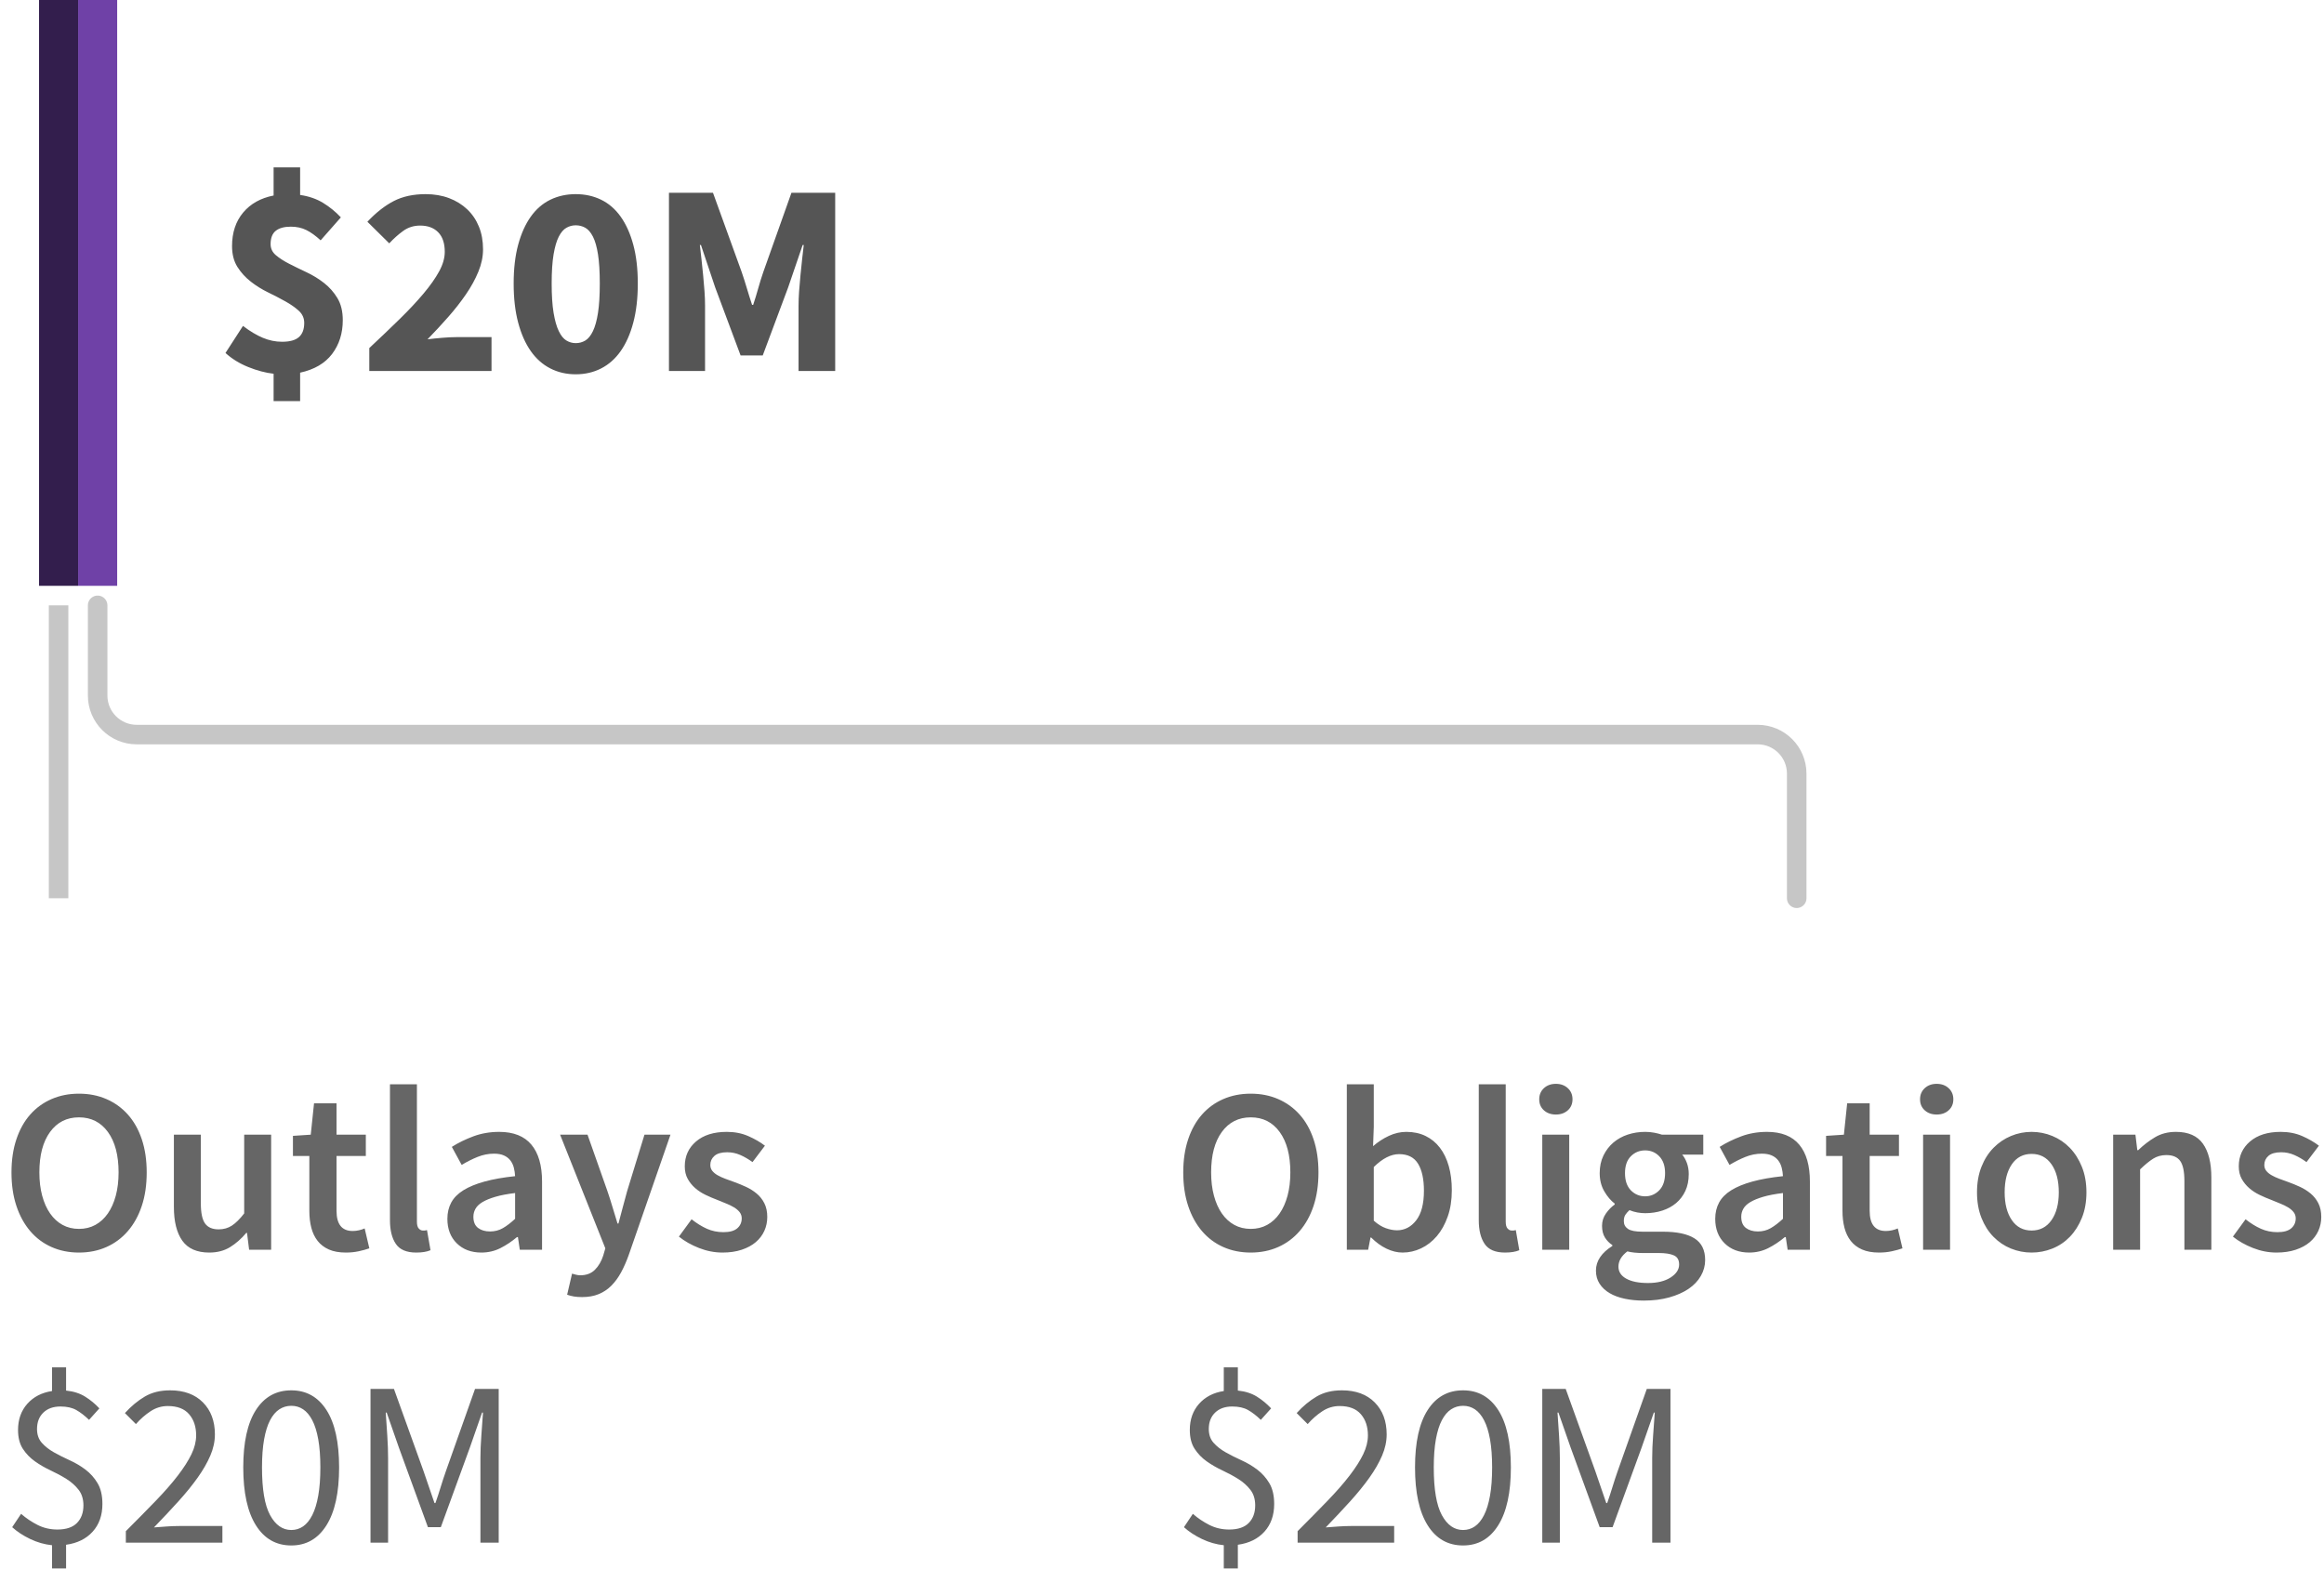<?xml version="1.0" encoding="UTF-8"?>
<svg width="119px" height="81px" viewBox="0 0 119 81" version="1.1" xmlns="http://www.w3.org/2000/svg" xmlns:xlink="http://www.w3.org/1999/xlink">
    <title>Law 1 - B Loan</title>
    <g id="SVG-2.0" stroke="none" stroke-width="1" fill="none" fill-rule="evenodd">
        <g id="viz-3-mobile-outline" transform="translate(-36, -684)">
            <g id="Law-1---B-Loan" transform="translate(36.588, 684)">
                <path d="M3.456,64.144 C3.968,64.144 4.436,64.05 4.86,63.862 C5.284,63.674 5.65,63.402 5.958,63.046 C6.266,62.69 6.504,62.26 6.672,61.756 C6.84,61.252 6.924,60.68 6.924,60.04 C6.924,59.408 6.84,58.842 6.672,58.342 C6.504,57.842 6.266,57.42 5.958,57.076 C5.65,56.732 5.284,56.468 4.86,56.284 C4.436,56.1 3.968,56.008 3.456,56.008 C2.944,56.008 2.476,56.1 2.052,56.284 C1.628,56.468 1.264,56.732 0.96,57.076 C0.656,57.42 0.42,57.842 0.252,58.342 C0.084,58.842 3.65929509e-13,59.408 3.65929509e-13,60.04 C3.65929509e-13,60.68 0.084,61.252 0.252,61.756 C0.42,62.26 0.656,62.69 0.96,63.046 C1.264,63.402 1.628,63.674 2.052,63.862 C2.476,64.05 2.944,64.144 3.456,64.144 Z M3.456,62.932 C3.144,62.932 2.864,62.864 2.616,62.728 C2.368,62.592 2.156,62.398 1.98,62.146 C1.804,61.894 1.668,61.59 1.572,61.234 C1.476,60.878 1.428,60.48 1.428,60.04 C1.428,59.16 1.61,58.47 1.974,57.97 C2.338,57.47 2.832,57.22 3.456,57.22 C4.08,57.22 4.574,57.47 4.938,57.97 C5.302,58.47 5.484,59.16 5.484,60.04 C5.484,60.48 5.436,60.878 5.34,61.234 C5.244,61.59 5.108,61.894 4.932,62.146 C4.756,62.398 4.544,62.592 4.296,62.728 C4.048,62.864 3.768,62.932 3.456,62.932 Z M10.128,64.144 C10.536,64.144 10.89,64.052 11.19,63.868 C11.49,63.684 11.768,63.44 12.024,63.136 L12.024,63.136 L12.06,63.136 L12.168,64 L13.296,64 L13.296,58.108 L11.916,58.108 L11.916,62.14 C11.692,62.428 11.482,62.636 11.286,62.764 C11.09,62.892 10.864,62.956 10.608,62.956 C10.288,62.956 10.056,62.856 9.912,62.656 C9.768,62.456 9.696,62.112 9.696,61.624 L9.696,61.624 L9.696,58.108 L8.316,58.108 L8.316,61.804 C8.316,62.556 8.46,63.134 8.748,63.538 C9.036,63.942 9.496,64.144 10.128,64.144 Z M17.124,64.144 C17.356,64.144 17.574,64.122 17.778,64.078 C17.982,64.034 18.164,63.984 18.324,63.928 L18.324,63.928 L18.084,62.908 C17.996,62.948 17.898,62.98 17.79,63.004 C17.682,63.028 17.576,63.04 17.472,63.04 C16.92,63.04 16.644,62.696 16.644,62.008 L16.644,62.008 L16.644,59.2 L18.144,59.2 L18.144,58.108 L16.644,58.108 L16.644,56.5 L15.492,56.5 L15.324,58.108 L14.412,58.168 L14.412,59.2 L15.252,59.2 L15.252,62.008 C15.252,62.328 15.286,62.618 15.354,62.878 C15.422,63.138 15.53,63.362 15.678,63.55 C15.826,63.738 16.018,63.884 16.254,63.988 C16.49,64.092 16.78,64.144 17.124,64.144 Z M20.724,64.144 C21.028,64.144 21.272,64.104 21.456,64.024 L21.456,64.024 L21.276,62.992 C21.22,63.008 21.178,63.016 21.15,63.016 L21.15,63.016 L21.06,63.016 C20.988,63.016 20.92,62.982 20.856,62.914 C20.792,62.846 20.76,62.728 20.76,62.56 L20.76,62.56 L20.76,55.528 L19.38,55.528 L19.38,62.488 C19.38,63 19.48,63.404 19.68,63.7 C19.88,63.996 20.228,64.144 20.724,64.144 Z M24.06,64.144 C24.412,64.144 24.738,64.068 25.038,63.916 C25.338,63.764 25.62,63.576 25.884,63.352 L25.884,63.352 L25.932,63.352 L26.028,64 L27.168,64 L27.168,60.508 C27.168,59.684 26.986,59.054 26.622,58.618 C26.258,58.182 25.708,57.964 24.972,57.964 C24.5,57.964 24.06,58.04 23.652,58.192 C23.244,58.344 22.876,58.524 22.548,58.732 L22.548,58.732 L23.052,59.656 C23.316,59.496 23.586,59.36 23.862,59.248 C24.138,59.136 24.42,59.08 24.708,59.08 C24.908,59.08 25.076,59.11 25.212,59.17 C25.348,59.23 25.458,59.314 25.542,59.422 C25.626,59.53 25.686,59.654 25.722,59.794 C25.758,59.934 25.78,60.08 25.788,60.232 C25.18,60.296 24.658,60.388 24.222,60.508 C23.786,60.628 23.426,60.776 23.142,60.952 C22.858,61.128 22.65,61.338 22.518,61.582 C22.386,61.826 22.32,62.104 22.32,62.416 C22.32,62.936 22.48,63.354 22.8,63.67 C23.12,63.986 23.54,64.144 24.06,64.144 Z M24.504,63.064 C24.256,63.064 24.052,63.004 23.892,62.884 C23.732,62.764 23.652,62.572 23.652,62.308 C23.652,62.164 23.688,62.028 23.76,61.9 C23.832,61.772 23.952,61.658 24.12,61.558 C24.288,61.458 24.508,61.368 24.78,61.288 C25.052,61.208 25.388,61.144 25.788,61.096 L25.788,61.096 L25.788,62.416 C25.564,62.624 25.354,62.784 25.158,62.896 C24.962,63.008 24.744,63.064 24.504,63.064 Z M29.22,66.424 C29.54,66.424 29.822,66.374 30.066,66.274 C30.31,66.174 30.526,66.03 30.714,65.842 C30.902,65.654 31.068,65.428 31.212,65.164 C31.356,64.9 31.488,64.6 31.608,64.264 L31.608,64.264 L33.744,58.108 L32.412,58.108 L31.524,61 C31.452,61.264 31.378,61.538 31.302,61.822 C31.226,62.106 31.152,62.384 31.08,62.656 L31.08,62.656 L31.032,62.656 C30.944,62.376 30.858,62.094 30.774,61.81 C30.69,61.526 30.604,61.256 30.516,61 L30.516,61 L29.496,58.108 L28.092,58.108 L30.408,63.928 L30.3,64.3 C30.204,64.596 30.062,64.838 29.874,65.026 C29.686,65.214 29.436,65.308 29.124,65.308 C29.052,65.308 28.978,65.298 28.902,65.278 C28.826,65.258 28.76,65.24 28.704,65.224 L28.704,65.224 L28.452,66.304 C28.564,66.344 28.68,66.374 28.8,66.394 C28.92,66.414 29.06,66.424 29.22,66.424 Z M36.408,64.144 C36.776,64.144 37.104,64.096 37.392,64 C37.68,63.904 37.92,63.774 38.112,63.61 C38.304,63.446 38.45,63.254 38.55,63.034 C38.65,62.814 38.7,62.576 38.7,62.32 C38.7,62.048 38.65,61.814 38.55,61.618 C38.45,61.422 38.318,61.256 38.154,61.12 C37.99,60.984 37.808,60.87 37.608,60.778 C37.408,60.686 37.208,60.604 37.008,60.532 C36.848,60.476 36.694,60.42 36.546,60.364 C36.398,60.308 36.268,60.248 36.156,60.184 C36.044,60.12 35.954,60.046 35.886,59.962 C35.818,59.878 35.784,59.776 35.784,59.656 C35.784,59.472 35.854,59.318 35.994,59.194 C36.134,59.07 36.352,59.008 36.648,59.008 C36.88,59.008 37.102,59.054 37.314,59.146 C37.526,59.238 37.736,59.36 37.944,59.512 L37.944,59.512 L38.58,58.672 C38.34,58.488 38.056,58.324 37.728,58.18 C37.4,58.036 37.032,57.964 36.624,57.964 C35.96,57.964 35.436,58.128 35.052,58.456 C34.668,58.784 34.476,59.208 34.476,59.728 C34.476,59.976 34.526,60.19 34.626,60.37 C34.726,60.55 34.854,60.708 35.01,60.844 C35.166,60.98 35.344,61.096 35.544,61.192 C35.744,61.288 35.94,61.372 36.132,61.444 C36.284,61.508 36.436,61.57 36.588,61.63 C36.74,61.69 36.876,61.756 36.996,61.828 C37.116,61.9 37.212,61.982 37.284,62.074 C37.356,62.166 37.392,62.272 37.392,62.392 C37.392,62.6 37.316,62.77 37.164,62.902 C37.012,63.034 36.776,63.1 36.456,63.1 C36.152,63.1 35.87,63.042 35.61,62.926 C35.35,62.81 35.088,62.648 34.824,62.44 L34.824,62.44 L34.176,63.328 C34.464,63.56 34.806,63.754 35.202,63.91 C35.598,64.066 36,64.144 36.408,64.144 Z M2.796,80.32 L2.796,79.108 C3.372,79.028 3.826,78.804 4.158,78.436 C4.49,78.068 4.656,77.596 4.656,77.02 C4.656,76.588 4.574,76.234 4.41,75.958 C4.246,75.682 4.04,75.45 3.792,75.262 C3.544,75.074 3.274,74.914 2.982,74.782 C2.69,74.65 2.42,74.514 2.172,74.374 C1.924,74.234 1.718,74.072 1.554,73.888 C1.39,73.704 1.308,73.468 1.308,73.18 C1.308,72.828 1.416,72.548 1.632,72.34 C1.848,72.132 2.14,72.028 2.508,72.028 C2.836,72.028 3.106,72.088 3.318,72.208 C3.53,72.328 3.748,72.496 3.972,72.712 L3.972,72.712 L4.5,72.124 C4.284,71.892 4.042,71.692 3.774,71.524 C3.506,71.356 3.18,71.252 2.796,71.212 L2.796,71.212 L2.796,70.024 L2.076,70.024 L2.076,71.236 C1.548,71.316 1.126,71.534 0.81,71.89 C0.494,72.246 0.336,72.692 0.336,73.228 C0.336,73.62 0.418,73.942 0.582,74.194 C0.746,74.446 0.952,74.66 1.2,74.836 C1.448,75.012 1.718,75.168 2.01,75.304 C2.302,75.44 2.572,75.586 2.82,75.742 C3.068,75.898 3.274,76.082 3.438,76.294 C3.602,76.506 3.684,76.772 3.684,77.092 C3.684,77.468 3.574,77.768 3.354,77.992 C3.134,78.216 2.8,78.328 2.352,78.328 C1.984,78.328 1.646,78.25 1.338,78.094 C1.03,77.938 0.748,77.748 0.492,77.524 L0.492,77.524 L0.036,78.208 C0.292,78.44 0.6,78.642 0.96,78.814 C1.32,78.986 1.692,79.092 2.076,79.132 L2.076,79.132 L2.076,80.32 L2.796,80.32 Z M10.8,79 L10.8,78.148 L8.58,78.148 C8.38,78.148 8.168,78.156 7.944,78.172 C7.72,78.188 7.504,78.204 7.296,78.22 C7.752,77.748 8.17,77.302 8.55,76.882 C8.93,76.462 9.258,76.058 9.534,75.67 C9.81,75.282 10.026,74.906 10.182,74.542 C10.338,74.178 10.416,73.816 10.416,73.456 C10.416,72.776 10.212,72.23 9.804,71.818 C9.396,71.406 8.836,71.2 8.124,71.2 C7.62,71.2 7.188,71.306 6.828,71.518 C6.468,71.73 6.128,72.012 5.808,72.364 L5.808,72.364 L6.372,72.928 C6.596,72.672 6.844,72.454 7.116,72.274 C7.388,72.094 7.684,72.004 8.004,72.004 C8.492,72.004 8.856,72.144 9.096,72.424 C9.336,72.704 9.456,73.064 9.456,73.504 C9.456,73.816 9.376,74.138 9.216,74.47 C9.056,74.802 8.824,75.166 8.52,75.562 C8.216,75.958 7.84,76.388 7.392,76.852 C6.944,77.316 6.432,77.836 5.856,78.412 L5.856,78.412 L5.856,79 L10.8,79 Z M14.328,79.144 C15.096,79.144 15.696,78.8 16.128,78.112 C16.56,77.424 16.776,76.436 16.776,75.148 C16.776,73.86 16.56,72.88 16.128,72.208 C15.696,71.536 15.096,71.2 14.328,71.2 C13.552,71.2 12.948,71.536 12.516,72.208 C12.084,72.88 11.868,73.86 11.868,75.148 C11.868,76.436 12.084,77.424 12.516,78.112 C12.948,78.8 13.552,79.144 14.328,79.144 Z M14.328,78.352 C13.88,78.352 13.518,78.098 13.242,77.59 C12.966,77.082 12.828,76.268 12.828,75.148 C12.828,74.588 12.864,74.108 12.936,73.708 C13.008,73.308 13.11,72.982 13.242,72.73 C13.374,72.478 13.532,72.292 13.716,72.172 C13.9,72.052 14.104,71.992 14.328,71.992 C14.552,71.992 14.754,72.052 14.934,72.172 C15.114,72.292 15.27,72.478 15.402,72.73 C15.534,72.982 15.636,73.308 15.708,73.708 C15.78,74.108 15.816,74.588 15.816,75.148 C15.816,75.708 15.78,76.19 15.708,76.594 C15.636,76.998 15.534,77.33 15.402,77.59 C15.27,77.85 15.114,78.042 14.934,78.166 C14.754,78.29 14.552,78.352 14.328,78.352 Z M19.284,79 L19.284,74.668 C19.284,74.316 19.27,73.928 19.242,73.504 C19.214,73.08 19.188,72.692 19.164,72.34 L19.164,72.34 L19.212,72.34 L19.836,74.128 L21.324,78.208 L21.984,78.208 L23.472,74.128 L24.096,72.34 L24.144,72.34 C24.12,72.692 24.092,73.08 24.06,73.504 C24.028,73.928 24.012,74.316 24.012,74.668 L24.012,74.668 L24.012,79 L24.948,79 L24.948,71.128 L23.736,71.128 L22.248,75.328 C22.152,75.6 22.062,75.874 21.978,76.15 C21.894,76.426 21.804,76.7 21.708,76.972 L21.708,76.972 L21.66,76.972 C21.564,76.7 21.47,76.426 21.378,76.15 C21.286,75.874 21.192,75.6 21.096,75.328 L21.096,75.328 L19.584,71.128 L18.384,71.128 L18.384,79 L19.284,79 Z" id="Outlays$20M" fill="#666666" fill-rule="nonzero"></path>
                <path d="M63.456,64.144 C63.968,64.144 64.436,64.05 64.86,63.862 C65.284,63.674 65.65,63.402 65.958,63.046 C66.266,62.69 66.504,62.26 66.672,61.756 C66.84,61.252 66.924,60.68 66.924,60.04 C66.924,59.408 66.84,58.842 66.672,58.342 C66.504,57.842 66.266,57.42 65.958,57.076 C65.65,56.732 65.284,56.468 64.86,56.284 C64.436,56.1 63.968,56.008 63.456,56.008 C62.944,56.008 62.476,56.1 62.052,56.284 C61.628,56.468 61.264,56.732 60.96,57.076 C60.656,57.42 60.42,57.842 60.252,58.342 C60.084,58.842 60,59.408 60,60.04 C60,60.68 60.084,61.252 60.252,61.756 C60.42,62.26 60.656,62.69 60.96,63.046 C61.264,63.402 61.628,63.674 62.052,63.862 C62.476,64.05 62.944,64.144 63.456,64.144 Z M63.456,62.932 C63.144,62.932 62.864,62.864 62.616,62.728 C62.368,62.592 62.156,62.398 61.98,62.146 C61.804,61.894 61.668,61.59 61.572,61.234 C61.476,60.878 61.428,60.48 61.428,60.04 C61.428,59.16 61.61,58.47 61.974,57.97 C62.338,57.47 62.832,57.22 63.456,57.22 C64.08,57.22 64.574,57.47 64.938,57.97 C65.302,58.47 65.484,59.16 65.484,60.04 C65.484,60.48 65.436,60.878 65.34,61.234 C65.244,61.59 65.108,61.894 64.932,62.146 C64.756,62.398 64.544,62.592 64.296,62.728 C64.048,62.864 63.768,62.932 63.456,62.932 Z M71.232,64.144 C71.56,64.144 71.876,64.072 72.18,63.928 C72.484,63.784 72.752,63.576 72.984,63.304 C73.216,63.032 73.402,62.698 73.542,62.302 C73.682,61.906 73.752,61.456 73.752,60.952 C73.752,60.496 73.7,60.084 73.596,59.716 C73.492,59.348 73.34,59.034 73.14,58.774 C72.94,58.514 72.696,58.314 72.408,58.174 C72.12,58.034 71.792,57.964 71.424,57.964 C71.12,57.964 70.822,58.032 70.53,58.168 C70.238,58.304 69.968,58.48 69.72,58.696 L69.72,58.696 L69.756,57.712 L69.756,55.528 L68.376,55.528 L68.376,64 L69.468,64 L69.588,63.376 L69.624,63.376 C69.872,63.624 70.134,63.814 70.41,63.946 C70.686,64.078 70.96,64.144 71.232,64.144 Z M70.944,63.004 C70.768,63.004 70.578,62.968 70.374,62.896 C70.17,62.824 69.964,62.696 69.756,62.512 L69.756,62.512 L69.756,59.764 C70.204,59.324 70.636,59.104 71.052,59.104 C71.5,59.104 71.824,59.268 72.024,59.596 C72.224,59.924 72.324,60.384 72.324,60.976 C72.324,61.648 72.192,62.154 71.928,62.494 C71.664,62.834 71.336,63.004 70.944,63.004 Z M76.476,64.144 C76.78,64.144 77.024,64.104 77.208,64.024 L77.208,64.024 L77.028,62.992 C76.972,63.008 76.93,63.016 76.902,63.016 L76.902,63.016 L76.812,63.016 C76.74,63.016 76.672,62.982 76.608,62.914 C76.544,62.846 76.512,62.728 76.512,62.56 L76.512,62.56 L76.512,55.528 L75.132,55.528 L75.132,62.488 C75.132,63 75.232,63.404 75.432,63.7 C75.632,63.996 75.98,64.144 76.476,64.144 Z M79.08,57.076 C79.328,57.076 79.532,57.004 79.692,56.86 C79.852,56.716 79.932,56.528 79.932,56.296 C79.932,56.064 79.852,55.874 79.692,55.726 C79.532,55.578 79.328,55.504 79.08,55.504 C78.832,55.504 78.628,55.578 78.468,55.726 C78.308,55.874 78.228,56.064 78.228,56.296 C78.228,56.528 78.308,56.716 78.468,56.86 C78.628,57.004 78.832,57.076 79.08,57.076 Z M79.764,64 L79.764,58.108 L78.384,58.108 L78.384,64 L79.764,64 Z M83.58,66.604 C84.06,66.604 84.494,66.55 84.882,66.442 C85.27,66.334 85.6,66.188 85.872,66.004 C86.144,65.82 86.354,65.6 86.502,65.344 C86.65,65.088 86.724,64.816 86.724,64.528 C86.724,64.016 86.542,63.646 86.178,63.418 C85.814,63.19 85.276,63.076 84.564,63.076 L84.564,63.076 L83.52,63.076 C83.16,63.076 82.91,63.028 82.77,62.932 C82.63,62.836 82.56,62.704 82.56,62.536 C82.56,62.4 82.586,62.292 82.638,62.212 C82.69,62.132 82.76,62.052 82.848,61.972 C82.984,62.028 83.12,62.068 83.256,62.092 C83.392,62.116 83.524,62.128 83.652,62.128 C83.964,62.128 84.256,62.084 84.528,61.996 C84.8,61.908 85.036,61.78 85.236,61.612 C85.436,61.444 85.594,61.236 85.71,60.988 C85.826,60.74 85.884,60.452 85.884,60.124 C85.884,59.916 85.852,59.726 85.788,59.554 C85.724,59.382 85.644,59.24 85.548,59.128 L85.548,59.128 L86.628,59.128 L86.628,58.108 L84.516,58.108 C84.396,58.068 84.262,58.034 84.114,58.006 C83.966,57.978 83.812,57.964 83.652,57.964 C83.34,57.964 83.044,58.01 82.764,58.102 C82.484,58.194 82.238,58.33 82.026,58.51 C81.814,58.69 81.644,58.912 81.516,59.176 C81.388,59.44 81.324,59.74 81.324,60.076 C81.324,60.428 81.402,60.738 81.558,61.006 C81.714,61.274 81.892,61.484 82.092,61.636 L82.092,61.636 L82.092,61.684 C81.924,61.804 81.774,61.958 81.642,62.146 C81.51,62.334 81.444,62.544 81.444,62.776 C81.444,63.016 81.494,63.216 81.594,63.376 C81.694,63.536 81.82,63.664 81.972,63.76 L81.972,63.76 L81.972,63.808 C81.7,63.976 81.492,64.166 81.348,64.378 C81.204,64.59 81.132,64.82 81.132,65.068 C81.132,65.324 81.194,65.548 81.318,65.74 C81.442,65.932 81.612,66.092 81.828,66.22 C82.044,66.348 82.302,66.444 82.602,66.508 C82.902,66.572 83.228,66.604 83.58,66.604 Z M83.652,61.264 C83.364,61.264 83.12,61.162 82.92,60.958 C82.72,60.754 82.62,60.46 82.62,60.076 C82.62,59.7 82.72,59.412 82.92,59.212 C83.12,59.012 83.364,58.912 83.652,58.912 C83.94,58.912 84.182,59.014 84.378,59.218 C84.574,59.422 84.672,59.708 84.672,60.076 C84.672,60.46 84.572,60.754 84.372,60.958 C84.172,61.162 83.932,61.264 83.652,61.264 Z M83.796,65.704 C83.324,65.704 82.954,65.63 82.686,65.482 C82.418,65.334 82.284,65.128 82.284,64.864 C82.284,64.576 82.436,64.316 82.74,64.084 C82.956,64.14 83.224,64.168 83.544,64.168 L83.544,64.168 L84.348,64.168 C84.684,64.168 84.942,64.208 85.122,64.288 C85.302,64.368 85.392,64.524 85.392,64.756 C85.392,65.012 85.246,65.234 84.954,65.422 C84.662,65.61 84.276,65.704 83.796,65.704 Z M88.98,64.144 C89.332,64.144 89.658,64.068 89.958,63.916 C90.258,63.764 90.54,63.576 90.804,63.352 L90.804,63.352 L90.852,63.352 L90.948,64 L92.088,64 L92.088,60.508 C92.088,59.684 91.906,59.054 91.542,58.618 C91.178,58.182 90.628,57.964 89.892,57.964 C89.42,57.964 88.98,58.04 88.572,58.192 C88.164,58.344 87.796,58.524 87.468,58.732 L87.468,58.732 L87.972,59.656 C88.236,59.496 88.506,59.36 88.782,59.248 C89.058,59.136 89.34,59.08 89.628,59.08 C89.828,59.08 89.996,59.11 90.132,59.17 C90.268,59.23 90.378,59.314 90.462,59.422 C90.546,59.53 90.606,59.654 90.642,59.794 C90.678,59.934 90.7,60.08 90.708,60.232 C90.1,60.296 89.578,60.388 89.142,60.508 C88.706,60.628 88.346,60.776 88.062,60.952 C87.778,61.128 87.57,61.338 87.438,61.582 C87.306,61.826 87.24,62.104 87.24,62.416 C87.24,62.936 87.4,63.354 87.72,63.67 C88.04,63.986 88.46,64.144 88.98,64.144 Z M89.424,63.064 C89.176,63.064 88.972,63.004 88.812,62.884 C88.652,62.764 88.572,62.572 88.572,62.308 C88.572,62.164 88.608,62.028 88.68,61.9 C88.752,61.772 88.872,61.658 89.04,61.558 C89.208,61.458 89.428,61.368 89.7,61.288 C89.972,61.208 90.308,61.144 90.708,61.096 L90.708,61.096 L90.708,62.416 C90.484,62.624 90.274,62.784 90.078,62.896 C89.882,63.008 89.664,63.064 89.424,63.064 Z M95.628,64.144 C95.86,64.144 96.078,64.122 96.282,64.078 C96.486,64.034 96.668,63.984 96.828,63.928 L96.828,63.928 L96.588,62.908 C96.5,62.948 96.402,62.98 96.294,63.004 C96.186,63.028 96.08,63.04 95.976,63.04 C95.424,63.04 95.148,62.696 95.148,62.008 L95.148,62.008 L95.148,59.2 L96.648,59.2 L96.648,58.108 L95.148,58.108 L95.148,56.5 L93.996,56.5 L93.828,58.108 L92.916,58.168 L92.916,59.2 L93.756,59.2 L93.756,62.008 C93.756,62.328 93.79,62.618 93.858,62.878 C93.926,63.138 94.034,63.362 94.182,63.55 C94.33,63.738 94.522,63.884 94.758,63.988 C94.994,64.092 95.284,64.144 95.628,64.144 Z M98.58,57.076 C98.828,57.076 99.032,57.004 99.192,56.86 C99.352,56.716 99.432,56.528 99.432,56.296 C99.432,56.064 99.352,55.874 99.192,55.726 C99.032,55.578 98.828,55.504 98.58,55.504 C98.332,55.504 98.128,55.578 97.968,55.726 C97.808,55.874 97.728,56.064 97.728,56.296 C97.728,56.528 97.808,56.716 97.968,56.86 C98.128,57.004 98.332,57.076 98.58,57.076 Z M99.264,64 L99.264,58.108 L97.884,58.108 L97.884,64 L99.264,64 Z M103.44,64.144 C103.808,64.144 104.162,64.076 104.502,63.94 C104.842,63.804 105.14,63.604 105.396,63.34 C105.652,63.076 105.858,62.752 106.014,62.368 C106.17,61.984 106.248,61.548 106.248,61.06 C106.248,60.572 106.17,60.136 106.014,59.752 C105.858,59.368 105.652,59.044 105.396,58.78 C105.14,58.516 104.842,58.314 104.502,58.174 C104.162,58.034 103.808,57.964 103.44,57.964 C103.072,57.964 102.72,58.034 102.384,58.174 C102.048,58.314 101.75,58.516 101.49,58.78 C101.23,59.044 101.024,59.368 100.872,59.752 C100.72,60.136 100.644,60.572 100.644,61.06 C100.644,61.548 100.72,61.984 100.872,62.368 C101.024,62.752 101.23,63.076 101.49,63.34 C101.75,63.604 102.048,63.804 102.384,63.94 C102.72,64.076 103.072,64.144 103.44,64.144 Z M103.44,63.016 C103.008,63.016 102.67,62.838 102.426,62.482 C102.182,62.126 102.06,61.652 102.06,61.06 C102.06,60.46 102.182,59.982 102.426,59.626 C102.67,59.27 103.008,59.092 103.44,59.092 C103.872,59.092 104.212,59.27 104.46,59.626 C104.708,59.982 104.832,60.46 104.832,61.06 C104.832,61.652 104.708,62.126 104.46,62.482 C104.212,62.838 103.872,63.016 103.44,63.016 Z M108.996,64 L108.996,59.884 C109.244,59.644 109.466,59.462 109.662,59.338 C109.858,59.214 110.084,59.152 110.34,59.152 C110.668,59.152 110.904,59.252 111.048,59.452 C111.192,59.652 111.264,59.996 111.264,60.484 L111.264,60.484 L111.264,64 L112.644,64 L112.644,60.304 C112.644,59.552 112.5,58.974 112.212,58.57 C111.924,58.166 111.464,57.964 110.832,57.964 C110.424,57.964 110.066,58.056 109.758,58.24 C109.45,58.424 109.164,58.644 108.9,58.9 L108.9,58.9 L108.852,58.9 L108.756,58.108 L107.616,58.108 L107.616,64 L108.996,64 Z M115.98,64.144 C116.348,64.144 116.676,64.096 116.964,64 C117.252,63.904 117.492,63.774 117.684,63.61 C117.876,63.446 118.022,63.254 118.122,63.034 C118.222,62.814 118.272,62.576 118.272,62.32 C118.272,62.048 118.222,61.814 118.122,61.618 C118.022,61.422 117.89,61.256 117.726,61.12 C117.562,60.984 117.38,60.87 117.18,60.778 C116.98,60.686 116.78,60.604 116.58,60.532 C116.42,60.476 116.266,60.42 116.118,60.364 C115.97,60.308 115.84,60.248 115.728,60.184 C115.616,60.12 115.526,60.046 115.458,59.962 C115.39,59.878 115.356,59.776 115.356,59.656 C115.356,59.472 115.426,59.318 115.566,59.194 C115.706,59.07 115.924,59.008 116.22,59.008 C116.452,59.008 116.674,59.054 116.886,59.146 C117.098,59.238 117.308,59.36 117.516,59.512 L117.516,59.512 L118.152,58.672 C117.912,58.488 117.628,58.324 117.3,58.18 C116.972,58.036 116.604,57.964 116.196,57.964 C115.532,57.964 115.008,58.128 114.624,58.456 C114.24,58.784 114.048,59.208 114.048,59.728 C114.048,59.976 114.098,60.19 114.198,60.37 C114.298,60.55 114.426,60.708 114.582,60.844 C114.738,60.98 114.916,61.096 115.116,61.192 C115.316,61.288 115.512,61.372 115.704,61.444 C115.856,61.508 116.008,61.57 116.16,61.63 C116.312,61.69 116.448,61.756 116.568,61.828 C116.688,61.9 116.784,61.982 116.856,62.074 C116.928,62.166 116.964,62.272 116.964,62.392 C116.964,62.6 116.888,62.77 116.736,62.902 C116.584,63.034 116.348,63.1 116.028,63.1 C115.724,63.1 115.442,63.042 115.182,62.926 C114.922,62.81 114.66,62.648 114.396,62.44 L114.396,62.44 L113.748,63.328 C114.036,63.56 114.378,63.754 114.774,63.91 C115.17,64.066 115.572,64.144 115.98,64.144 Z M62.796,80.32 L62.796,79.108 C63.372,79.028 63.826,78.804 64.158,78.436 C64.49,78.068 64.656,77.596 64.656,77.02 C64.656,76.588 64.574,76.234 64.41,75.958 C64.246,75.682 64.04,75.45 63.792,75.262 C63.544,75.074 63.274,74.914 62.982,74.782 C62.69,74.65 62.42,74.514 62.172,74.374 C61.924,74.234 61.718,74.072 61.554,73.888 C61.39,73.704 61.308,73.468 61.308,73.18 C61.308,72.828 61.416,72.548 61.632,72.34 C61.848,72.132 62.14,72.028 62.508,72.028 C62.836,72.028 63.106,72.088 63.318,72.208 C63.53,72.328 63.748,72.496 63.972,72.712 L63.972,72.712 L64.5,72.124 C64.284,71.892 64.042,71.692 63.774,71.524 C63.506,71.356 63.18,71.252 62.796,71.212 L62.796,71.212 L62.796,70.024 L62.076,70.024 L62.076,71.236 C61.548,71.316 61.126,71.534 60.81,71.89 C60.494,72.246 60.336,72.692 60.336,73.228 C60.336,73.62 60.418,73.942 60.582,74.194 C60.746,74.446 60.952,74.66 61.2,74.836 C61.448,75.012 61.718,75.168 62.01,75.304 C62.302,75.44 62.572,75.586 62.82,75.742 C63.068,75.898 63.274,76.082 63.438,76.294 C63.602,76.506 63.684,76.772 63.684,77.092 C63.684,77.468 63.574,77.768 63.354,77.992 C63.134,78.216 62.8,78.328 62.352,78.328 C61.984,78.328 61.646,78.25 61.338,78.094 C61.03,77.938 60.748,77.748 60.492,77.524 L60.492,77.524 L60.036,78.208 C60.292,78.44 60.6,78.642 60.96,78.814 C61.32,78.986 61.692,79.092 62.076,79.132 L62.076,79.132 L62.076,80.32 L62.796,80.32 Z M70.8,79 L70.8,78.148 L68.58,78.148 C68.38,78.148 68.168,78.156 67.944,78.172 C67.72,78.188 67.504,78.204 67.296,78.22 C67.752,77.748 68.17,77.302 68.55,76.882 C68.93,76.462 69.258,76.058 69.534,75.67 C69.81,75.282 70.026,74.906 70.182,74.542 C70.338,74.178 70.416,73.816 70.416,73.456 C70.416,72.776 70.212,72.23 69.804,71.818 C69.396,71.406 68.836,71.2 68.124,71.2 C67.62,71.2 67.188,71.306 66.828,71.518 C66.468,71.73 66.128,72.012 65.808,72.364 L65.808,72.364 L66.372,72.928 C66.596,72.672 66.844,72.454 67.116,72.274 C67.388,72.094 67.684,72.004 68.004,72.004 C68.492,72.004 68.856,72.144 69.096,72.424 C69.336,72.704 69.456,73.064 69.456,73.504 C69.456,73.816 69.376,74.138 69.216,74.47 C69.056,74.802 68.824,75.166 68.52,75.562 C68.216,75.958 67.84,76.388 67.392,76.852 C66.944,77.316 66.432,77.836 65.856,78.412 L65.856,78.412 L65.856,79 L70.8,79 Z M74.328,79.144 C75.096,79.144 75.696,78.8 76.128,78.112 C76.56,77.424 76.776,76.436 76.776,75.148 C76.776,73.86 76.56,72.88 76.128,72.208 C75.696,71.536 75.096,71.2 74.328,71.2 C73.552,71.2 72.948,71.536 72.516,72.208 C72.084,72.88 71.868,73.86 71.868,75.148 C71.868,76.436 72.084,77.424 72.516,78.112 C72.948,78.8 73.552,79.144 74.328,79.144 Z M74.328,78.352 C73.88,78.352 73.518,78.098 73.242,77.59 C72.966,77.082 72.828,76.268 72.828,75.148 C72.828,74.588 72.864,74.108 72.936,73.708 C73.008,73.308 73.11,72.982 73.242,72.73 C73.374,72.478 73.532,72.292 73.716,72.172 C73.9,72.052 74.104,71.992 74.328,71.992 C74.552,71.992 74.754,72.052 74.934,72.172 C75.114,72.292 75.27,72.478 75.402,72.73 C75.534,72.982 75.636,73.308 75.708,73.708 C75.78,74.108 75.816,74.588 75.816,75.148 C75.816,75.708 75.78,76.19 75.708,76.594 C75.636,76.998 75.534,77.33 75.402,77.59 C75.27,77.85 75.114,78.042 74.934,78.166 C74.754,78.29 74.552,78.352 74.328,78.352 Z M79.284,79 L79.284,74.668 C79.284,74.316 79.27,73.928 79.242,73.504 C79.214,73.08 79.188,72.692 79.164,72.34 L79.164,72.34 L79.212,72.34 L79.836,74.128 L81.324,78.208 L81.984,78.208 L83.472,74.128 L84.096,72.34 L84.144,72.34 C84.12,72.692 84.092,73.08 84.06,73.504 C84.028,73.928 84.012,74.316 84.012,74.668 L84.012,74.668 L84.012,79 L84.948,79 L84.948,71.128 L83.736,71.128 L82.248,75.328 C82.152,75.6 82.062,75.874 81.978,76.15 C81.894,76.426 81.804,76.7 81.708,76.972 L81.708,76.972 L81.66,76.972 C81.564,76.7 81.47,76.426 81.378,76.15 C81.286,75.874 81.192,75.6 81.096,75.328 L81.096,75.328 L79.584,71.128 L78.384,71.128 L78.384,79 L79.284,79 Z" id="Obligations$20M" fill="#666666" fill-rule="nonzero"></path>
                <path d="M91.412,31 L91.412,35.618 C91.412,36.722 90.517,37.618 89.412,37.618 L6.412,37.618 C5.307,37.618 4.412,38.513 4.412,39.618 L4.412,46 L4.412,46" id="Line-Copy-7" stroke="#C6C6C6" stroke-linecap="round" transform="translate(47.912, 38.5) scale(-1, 1) translate(-47.912, -38.5) "></path>
                <line x1="2.412" y1="31" x2="2.412" y2="46" id="Line" stroke="#C6C6C6"></line>
                <path d="M14.78,20.54 L14.78,19.084 C15.508,18.925 16.054,18.606 16.418,18.125 C16.782,17.644 16.964,17.068 16.964,16.396 C16.964,15.948 16.873,15.572 16.691,15.269 C16.509,14.966 16.28,14.707 16.005,14.492 C15.73,14.277 15.433,14.095 15.116,13.946 C14.799,13.797 14.502,13.652 14.227,13.512 C13.952,13.372 13.723,13.225 13.541,13.071 C13.359,12.917 13.268,12.728 13.268,12.504 C13.268,12.187 13.357,11.958 13.534,11.818 C13.711,11.678 13.968,11.608 14.304,11.608 C14.603,11.608 14.869,11.666 15.102,11.783 C15.335,11.9 15.578,12.075 15.83,12.308 L15.83,12.308 L16.866,11.132 C16.595,10.843 16.292,10.595 15.956,10.39 C15.62,10.185 15.228,10.049 14.78,9.984 L14.78,9.984 L14.78,8.57 L13.422,8.57 L13.422,10.012 C12.759,10.143 12.239,10.434 11.861,10.887 C11.483,11.34 11.294,11.911 11.294,12.602 C11.294,13.022 11.385,13.377 11.567,13.666 C11.749,13.955 11.978,14.207 12.253,14.422 C12.528,14.637 12.825,14.821 13.142,14.975 C13.459,15.129 13.756,15.283 14.031,15.437 C14.306,15.591 14.535,15.752 14.717,15.92 C14.899,16.088 14.99,16.293 14.99,16.536 C14.99,16.863 14.899,17.105 14.717,17.264 C14.535,17.423 14.248,17.502 13.856,17.502 C13.52,17.502 13.191,17.434 12.869,17.299 C12.547,17.164 12.209,16.961 11.854,16.69 L11.854,16.69 L10.958,18.076 C11.285,18.375 11.674,18.615 12.127,18.797 C12.58,18.979 13.011,19.093 13.422,19.14 L13.422,19.14 L13.422,20.54 L14.78,20.54 Z M24.58,19 L24.58,17.264 L22.788,17.264 C22.573,17.264 22.328,17.276 22.053,17.299 C21.778,17.322 21.528,17.348 21.304,17.376 C21.668,17.003 22.02,16.622 22.361,16.235 C22.702,15.848 23.005,15.46 23.271,15.073 C23.537,14.686 23.749,14.298 23.908,13.911 C24.067,13.524 24.146,13.143 24.146,12.77 C24.146,12.341 24.076,11.953 23.936,11.608 C23.796,11.263 23.595,10.966 23.334,10.719 C23.073,10.472 22.762,10.28 22.403,10.145 C22.044,10.01 21.645,9.942 21.206,9.942 C20.571,9.942 20.025,10.061 19.568,10.299 C19.111,10.537 18.663,10.889 18.224,11.356 L18.224,11.356 L19.344,12.462 C19.568,12.219 19.806,12.007 20.058,11.825 C20.31,11.643 20.599,11.552 20.926,11.552 C21.318,11.552 21.626,11.666 21.85,11.895 C22.074,12.124 22.186,12.457 22.186,12.896 C22.186,13.213 22.09,13.547 21.899,13.897 C21.708,14.247 21.442,14.625 21.101,15.031 C20.76,15.437 20.354,15.871 19.883,16.333 C19.412,16.795 18.891,17.292 18.322,17.824 L18.322,17.824 L18.322,19 L24.58,19 Z M28.892,19.168 C29.368,19.168 29.802,19.068 30.194,18.867 C30.586,18.666 30.92,18.37 31.195,17.978 C31.47,17.586 31.685,17.101 31.839,16.522 C31.993,15.943 32.07,15.276 32.07,14.52 C32.07,13.764 31.993,13.101 31.839,12.532 C31.685,11.963 31.47,11.484 31.195,11.097 C30.92,10.71 30.586,10.42 30.194,10.229 C29.802,10.038 29.368,9.942 28.892,9.942 C28.416,9.942 27.982,10.038 27.59,10.229 C27.198,10.42 26.864,10.71 26.589,11.097 C26.314,11.484 26.099,11.963 25.945,12.532 C25.791,13.101 25.714,13.764 25.714,14.52 C25.714,15.276 25.791,15.943 25.945,16.522 C26.099,17.101 26.314,17.586 26.589,17.978 C26.864,18.37 27.198,18.666 27.59,18.867 C27.982,19.068 28.416,19.168 28.892,19.168 Z M28.892,17.572 C28.724,17.572 28.565,17.528 28.416,17.439 C28.267,17.35 28.136,17.189 28.024,16.956 C27.912,16.723 27.823,16.41 27.758,16.018 C27.693,15.626 27.66,15.127 27.66,14.52 C27.66,13.913 27.693,13.416 27.758,13.029 C27.823,12.642 27.912,12.338 28.024,12.119 C28.136,11.9 28.267,11.748 28.416,11.664 C28.565,11.58 28.724,11.538 28.892,11.538 C29.069,11.538 29.233,11.58 29.382,11.664 C29.531,11.748 29.662,11.9 29.774,12.119 C29.886,12.338 29.972,12.642 30.033,13.029 C30.094,13.416 30.124,13.913 30.124,14.52 C30.124,15.127 30.094,15.626 30.033,16.018 C29.972,16.41 29.886,16.723 29.774,16.956 C29.662,17.189 29.531,17.35 29.382,17.439 C29.233,17.528 29.069,17.572 28.892,17.572 Z M35.514,19 L35.514,15.654 C35.514,15.43 35.505,15.183 35.486,14.912 C35.467,14.641 35.444,14.368 35.416,14.093 C35.388,13.818 35.36,13.547 35.332,13.281 C35.304,13.015 35.276,12.77 35.248,12.546 L35.248,12.546 L35.304,12.546 L36.032,14.716 L37.334,18.202 L38.468,18.202 L39.77,14.716 L40.512,12.546 L40.568,12.546 C40.54,12.77 40.512,13.015 40.484,13.281 C40.456,13.547 40.428,13.818 40.4,14.093 C40.372,14.368 40.349,14.641 40.33,14.912 C40.311,15.183 40.302,15.43 40.302,15.654 L40.302,15.654 L40.302,19 L42.178,19 L42.178,9.872 L39.938,9.872 L38.496,13.932 C38.403,14.203 38.316,14.48 38.237,14.765 C38.158,15.05 38.071,15.332 37.978,15.612 L37.978,15.612 L37.922,15.612 C37.829,15.332 37.74,15.05 37.656,14.765 C37.572,14.48 37.483,14.203 37.39,13.932 L37.39,13.932 L35.92,9.872 L33.666,9.872 L33.666,19 L35.514,19 Z" id="$20M" fill="#555555" fill-rule="nonzero"></path>
                <g id="Group-Copy" transform="translate(1.412, 0)">
                    <rect id="obligated" fill="#6F41A7" x="2" y="0" width="2" height="30"></rect>
                    <rect id="outlays" fill="#331E4D" x="0" y="0" width="2" height="30"></rect>
                </g>
            </g>
        </g>
    </g>
</svg>